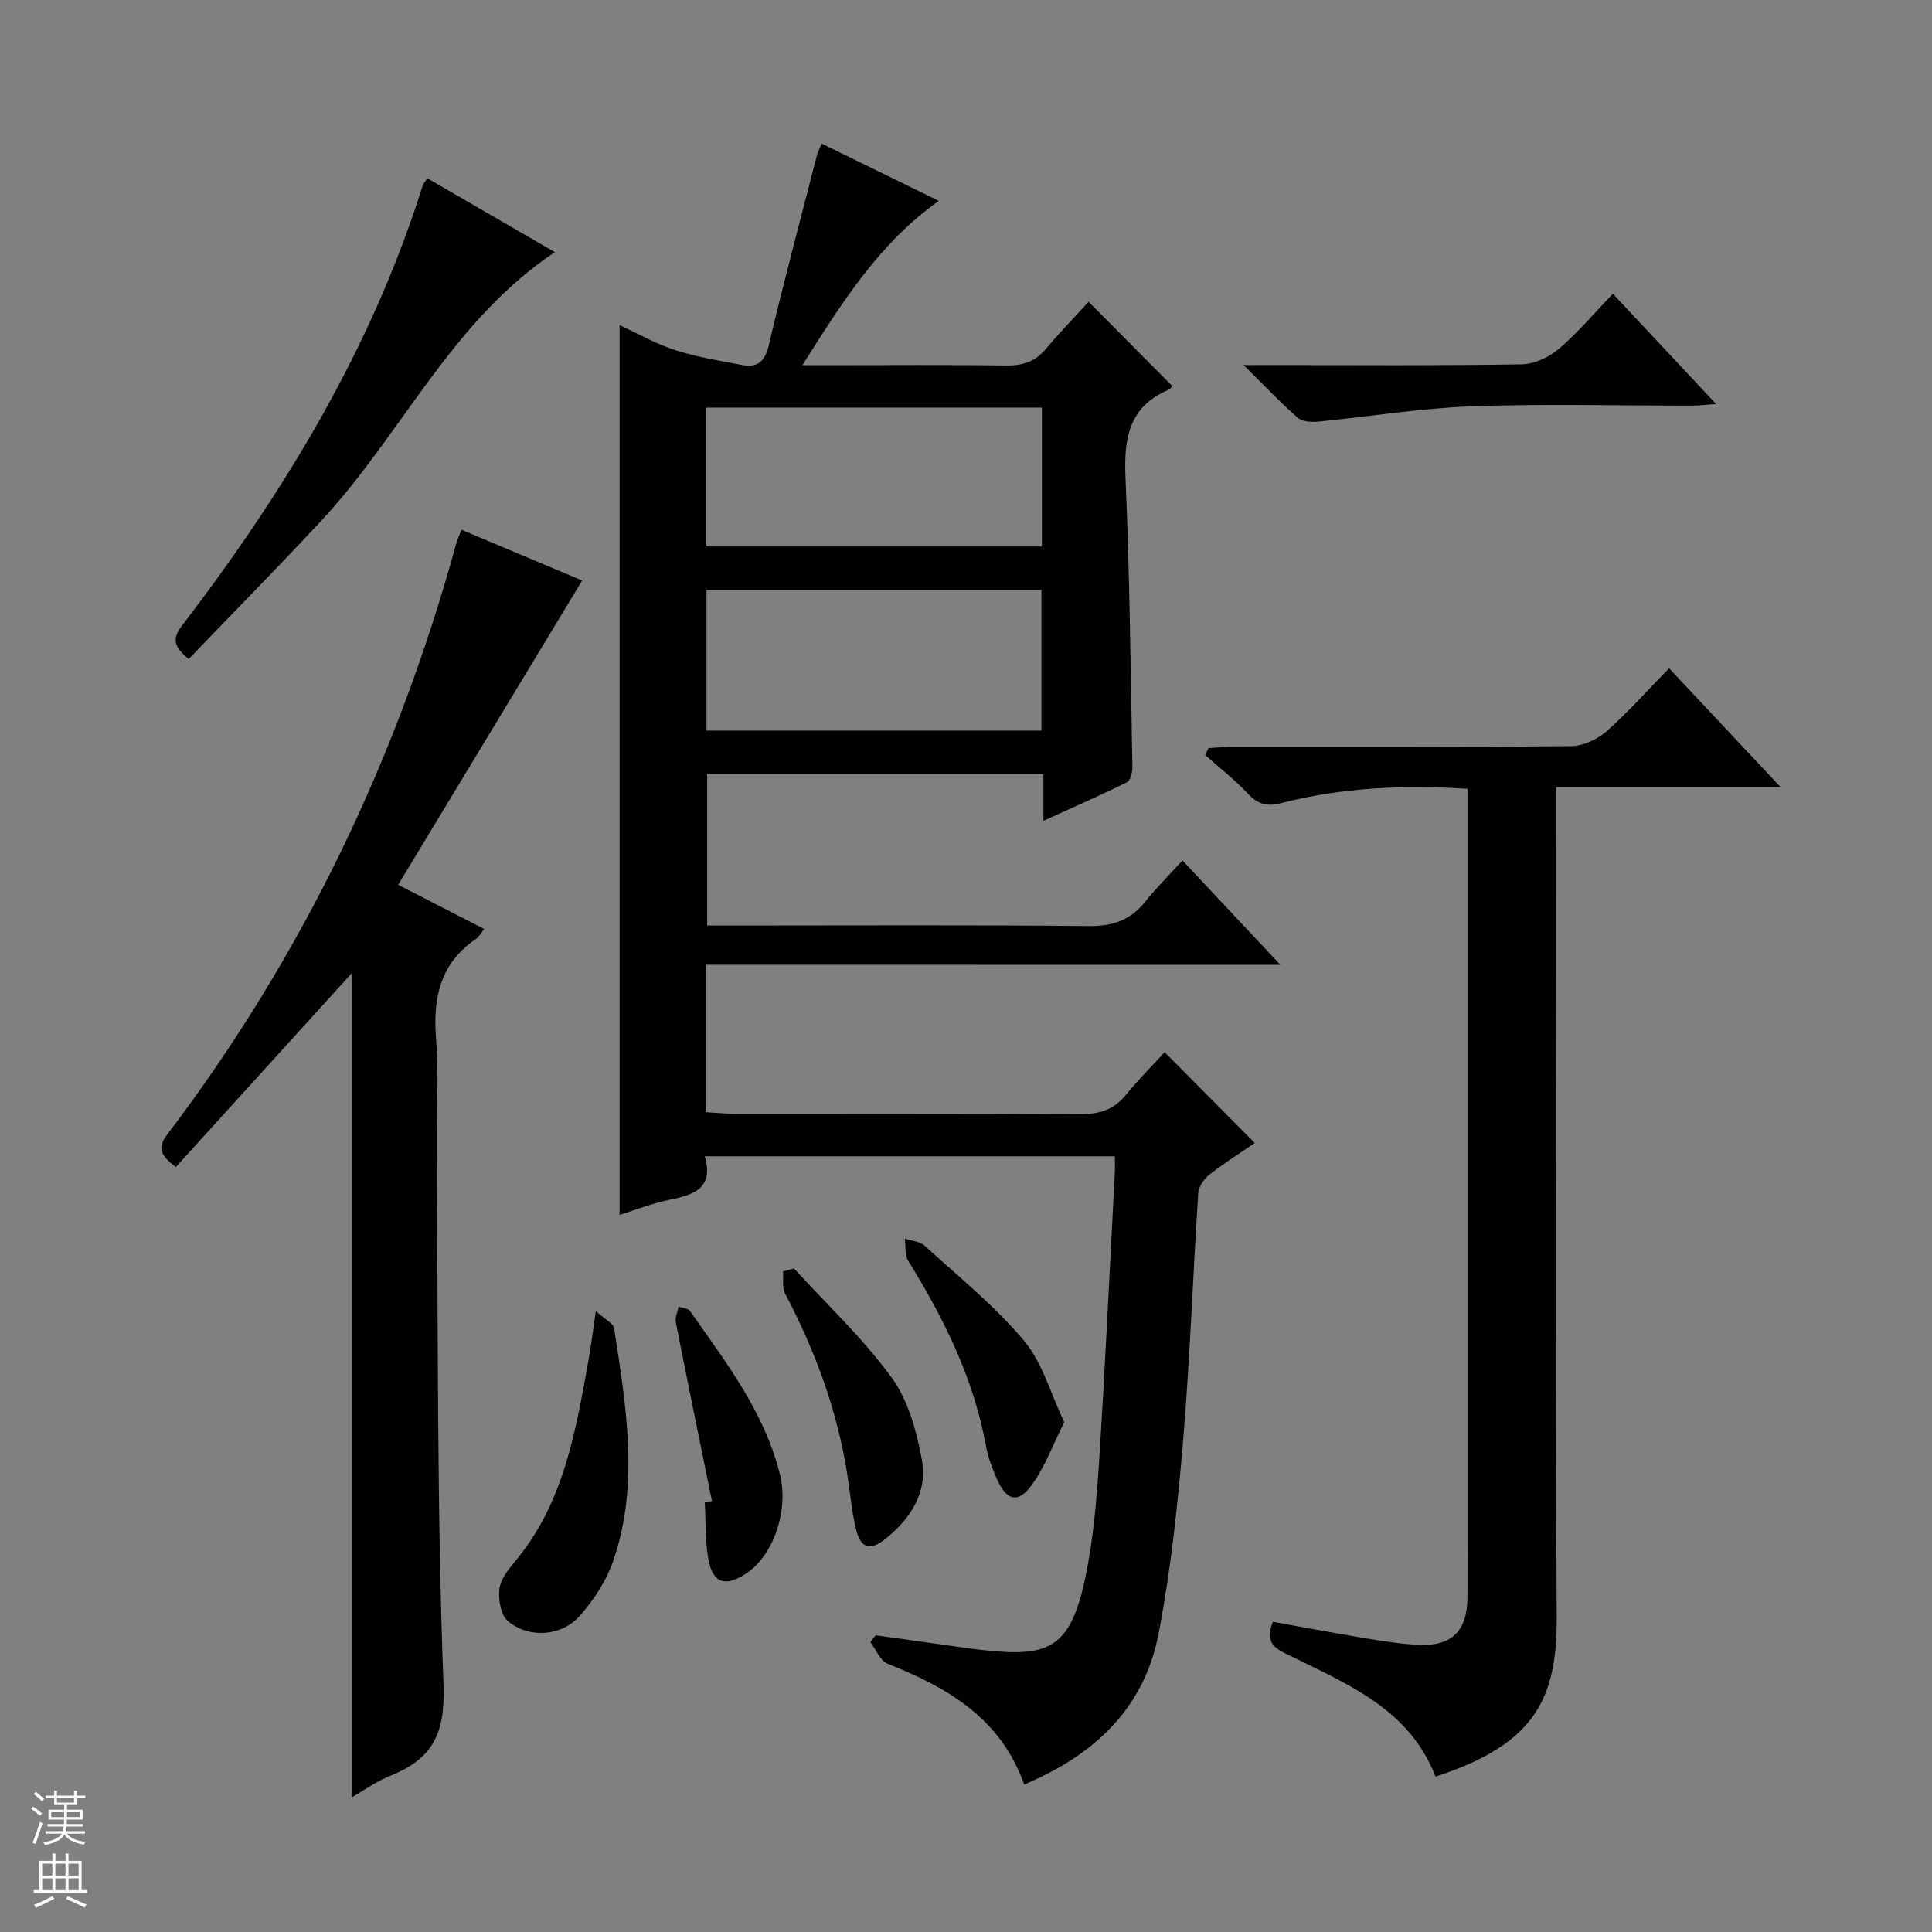 <svg enable-background="new 0 0 400 400" viewBox="0 0 400 400" xmlns="http://www.w3.org/2000/svg"><rect x="0" y="0" width="400" height="400" fill="#808080" stroke="none"/><g fill="#010100"><path d="m146.21 199.74v30.53c1.97.11 3.87.31 5.78.31 23.83.02 47.66-.07 71.49.1 3.98.03 7.03-.82 9.59-3.96 2.62-3.21 5.57-6.16 8.06-8.88 6.5 6.55 12.42 12.52 18.66 18.81-2.69 1.84-6.14 4.02-9.35 6.51-1.12.87-2.26 2.49-2.35 3.83-1.12 17.09-1.71 34.22-3.14 51.28-1.12 13.37-2.55 26.8-5.08 39.96-2.95 15.4-13.24 25.13-27.83 31.23-4.86-13.75-15.89-20.08-28.28-25.01-1.54-.61-2.4-2.95-3.57-4.49.38-.46.76-.93 1.13-1.39 6.49.91 12.97 1.83 19.46 2.73 1.65.23 3.3.4 4.96.55 11.86 1.07 16.14-1.33 19.04-15.61 1.62-7.94 2.3-16.11 2.81-24.21 1.26-19.75 2.17-39.52 3.22-59.29.05-.98.01-1.97.01-3.34-28.27 0-56.3 0-84.91 0 1.94 6.6-2.23 7.97-7.23 8.98-3.5.71-6.87 2.05-10.4 3.15 0-61.57 0-122.45 0-184.21 3.87 1.78 7.55 3.9 11.51 5.17 4.49 1.44 9.2 2.2 13.85 3.08 3.07.58 4.7-.6 5.5-3.99 3.13-13.22 6.63-26.36 10.02-39.52.16-.62.5-1.2.98-2.32 8 3.91 15.84 7.75 24.23 11.85-12.25 8.69-19.91 20.82-28.24 34.02h6.13c12 0 24-.11 35.99.07 3.44.05 6.06-.78 8.29-3.44 2.87-3.43 6-6.64 8.84-9.76 6.24 6.28 11.73 11.8 17.29 17.4-.03.04-.25.61-.65.78-8.28 3.48-9.36 10.06-9 18.19.88 19.95 1.05 39.93 1.43 59.9.02 1.1-.39 2.84-1.14 3.21-5.46 2.71-11.06 5.15-17.28 7.98 0-3.63 0-6.53 0-9.66-23.4 0-46.33 0-69.62 0v31.34h5.97c24.33 0 48.66-.14 72.99.11 4.93.05 8.62-1.15 11.68-4.98 2.27-2.85 4.89-5.44 7.77-8.6 6.86 7.32 13.17 14.04 20.27 21.61-40.13-.02-79.26-.02-118.88-.02zm-.01-86.6h69.51c0-9.88 0-19.31 0-28.75-23.33 0-46.37 0-69.51 0zm.07 8.99v29.13h69.35c0-9.91 0-19.48 0-29.13-23.18 0-45.99 0-69.35 0z"/><path d="m345.57 138.36c7.85 8.37 15.07 16.07 23.08 24.6-16.06 0-30.95 0-46.47 0v6.28c0 55.14-.19 110.29.12 165.43.09 16.72-4.17 26.36-25.1 33.16-5.27-13.72-17.71-18.93-29.58-24.78-2.86-1.41-6.12-2.39-4.07-7.27 6.46 1.16 13.06 2.4 19.69 3.49 3.43.57 6.9 1.1 10.36 1.28 6.93.34 10.15-2.82 10.22-9.74.04-4.66.01-9.33.01-13.99 0-49.14 0-98.29 0-147.43 0-1.96 0-3.91 0-6.08-13.37-.84-26.09-.25-38.56 2.96-3.04.78-4.85.23-6.92-1.97-2.71-2.88-5.87-5.34-8.83-7.98.23-.48.46-.96.69-1.44 1.69-.09 3.38-.25 5.07-.25 23.32-.02 46.65.08 69.97-.15 2.48-.02 5.41-1.36 7.31-3.02 4.48-3.97 8.47-8.47 13.01-13.1z"/><path d="m95.54 109.68c8.73 3.67 17.27 7.27 24.99 10.51-12.61 20.85-25.18 41.64-38.1 63 6.5 3.34 12.05 6.19 17.82 9.15-.65.81-1.03 1.61-1.66 2.03-7.5 5.07-8.99 12.28-8.3 20.81.6 7.45.07 14.98.13 22.48.31 37.12.01 74.27 1.41 111.35.38 10.17-2.49 15.25-11.1 18.68-2.73 1.09-5.18 2.88-7.94 4.44 0-57.38 0-114.39 0-170.6-11.83 13.04-24.08 26.54-36.39 40.1-3.04-2.32-3.93-3.91-1.85-6.64 27.97-36.86 47.66-77.79 59.88-122.37.25-.91.67-1.78 1.11-2.94z"/><path d="m88.48 36.91c8.61 4.99 17.19 9.96 26.39 15.29-21.46 14.35-31.68 37.7-48.31 55.57-9.03 9.71-18.35 19.15-27.49 28.67-2.97-2.37-3.52-4.12-1.49-6.78 21.31-27.84 39.34-57.5 49.93-91.23.15-.45.52-.83.97-1.52z"/><path d="m333.93 60.82c7.43 7.94 14.12 15.09 21.36 22.82-2.01.15-3.39.34-4.76.34-15.32.02-30.65-.4-45.95.15-10.57.38-21.08 2.14-31.63 3.16-1.43.14-3.36.01-4.32-.84-3.48-3.03-6.64-6.41-11.16-10.87h6.63c16.98 0 33.97.14 50.95-.15 2.62-.04 5.67-1.48 7.72-3.22 3.88-3.29 7.2-7.27 11.16-11.39z"/><path d="m123.36 271.45c1.93 1.75 3.63 2.54 3.79 3.56 2.44 16.07 5.3 32.24-.2 48.19-1.42 4.1-4.01 8.05-6.9 11.33-3.79 4.31-10.64 4.73-14.91 1.08-1.44-1.23-1.97-4.33-1.77-6.46.19-1.96 1.67-3.99 3.03-5.6 10.29-12.1 12.75-27.04 15.44-41.91.5-2.74.83-5.53 1.52-10.19z"/><path d="m164.39 262.62c6.83 7.48 14.3 14.48 20.23 22.61 3.43 4.71 5.14 11.09 6.24 16.97 1.25 6.72-2.31 12.22-7.56 16.42-3.16 2.52-5.09 1.98-6.06-1.97-.87-3.53-1.19-7.2-1.73-10.81-2.03-13.46-6.64-26.02-12.97-38.02-.66-1.25-.31-3.05-.42-4.59.75-.2 1.51-.4 2.27-.61z"/><path d="m220.34 294.46c-2.4 4.78-3.99 9.16-6.59 12.81-2.95 4.14-5.35 3.55-7.44-1.26-.92-2.12-1.76-4.34-2.17-6.6-2.55-13.97-8.68-26.4-16.09-38.34-.76-1.22-.51-3.07-.73-4.63 1.4.47 3.14.57 4.13 1.48 7 6.38 14.47 12.42 20.53 19.62 3.85 4.59 5.54 11 8.36 16.92z"/><path d="m147.4 310.77c-2.51-12.33-5.05-24.65-7.48-36.99-.2-1.01.37-2.16.57-3.25.81.29 1.97.32 2.37.9 7.42 10.61 15.43 20.92 18.62 33.85 1.85 7.49-1.38 16.82-7 20.5-4.32 2.83-6.9 2.05-7.81-2.93-.7-3.85-.53-7.86-.75-11.8.5-.1.99-.19 1.48-.28z"/></g><path d="m6.45 374.46.42-.45c.65.47 1.27.95 1.85 1.44l-.45.49c-.66-.56-1.26-1.06-1.83-1.48m.93 7.33-.63-.26c.55-1.36 1.05-2.8 1.52-4.33.19.1.38.19.59.27-.46 1.29-.95 2.73-1.48 4.32m-.38-10.38.44-.42c.43.34 1.01.82 1.74 1.44l-.49.49c-.53-.51-1.09-1.01-1.69-1.51m2.5.35h1.72v-1.04h.59v1.04h3.52v-1.04h.59v1.04h1.75v.53h-1.75v1.42h-2.03v.97h3.22v2.03h-3.24c0 .35-.01.66-.03.93h3.32v.53h-3.37c-.03.27-.08.58-.15.94h3.96v.53h-3.71c.67.92 1.93 1.48 3.79 1.68-.13.24-.23.44-.29.59-2.13-.38-3.48-1.08-4.04-2.12-.43.97-1.77 1.72-4.03 2.23-.09-.19-.2-.37-.33-.55 2.1-.42 3.37-1.03 3.81-1.83h-3.36v-.53h3.58c.08-.29.13-.61.16-.94h-3.33v-.53h3.39c.02-.27.04-.58.04-.93h-3.23v-2.03h3.25v-.97h-2.07v-1.42h-1.73zm1.12 3.44v1h2.65c.01-.3.02-.44.01-.4v-.25-.35zm1.19-2h3.52v-.91h-3.52zm4.71 2h-2.63v.59c0 .15-.01.28-.01.4h2.64z" fill="#fafafc"/><path d="m13.55 383.74h.63v1.52h2.72v6.07h1.13v.6h-11.05v-.6h1.13v-6.07h2.73v-1.52h.63v1.52h2.1v-1.52zm-2.68 8.83.38.56c-1.24.63-2.53 1.25-3.85 1.85-.1-.21-.21-.42-.34-.63 1.36-.55 2.63-1.15 3.81-1.78m-2.13-4.27h2.1v-2.45h-2.1zm0 3.04h2.1v-2.46h-2.1zm2.72-3.04h2.1v-2.45h-2.1zm0 3.04h2.1v-2.46h-2.1zm6.07 3.6c-1.41-.71-2.7-1.3-3.86-1.78l.35-.56c1.45.62 2.75 1.19 3.88 1.72zm-1.25-9.09h-2.1v2.45h2.1zm-2.09 5.49h2.1v-2.46h-2.1z" fill="#fafafc"/></svg>